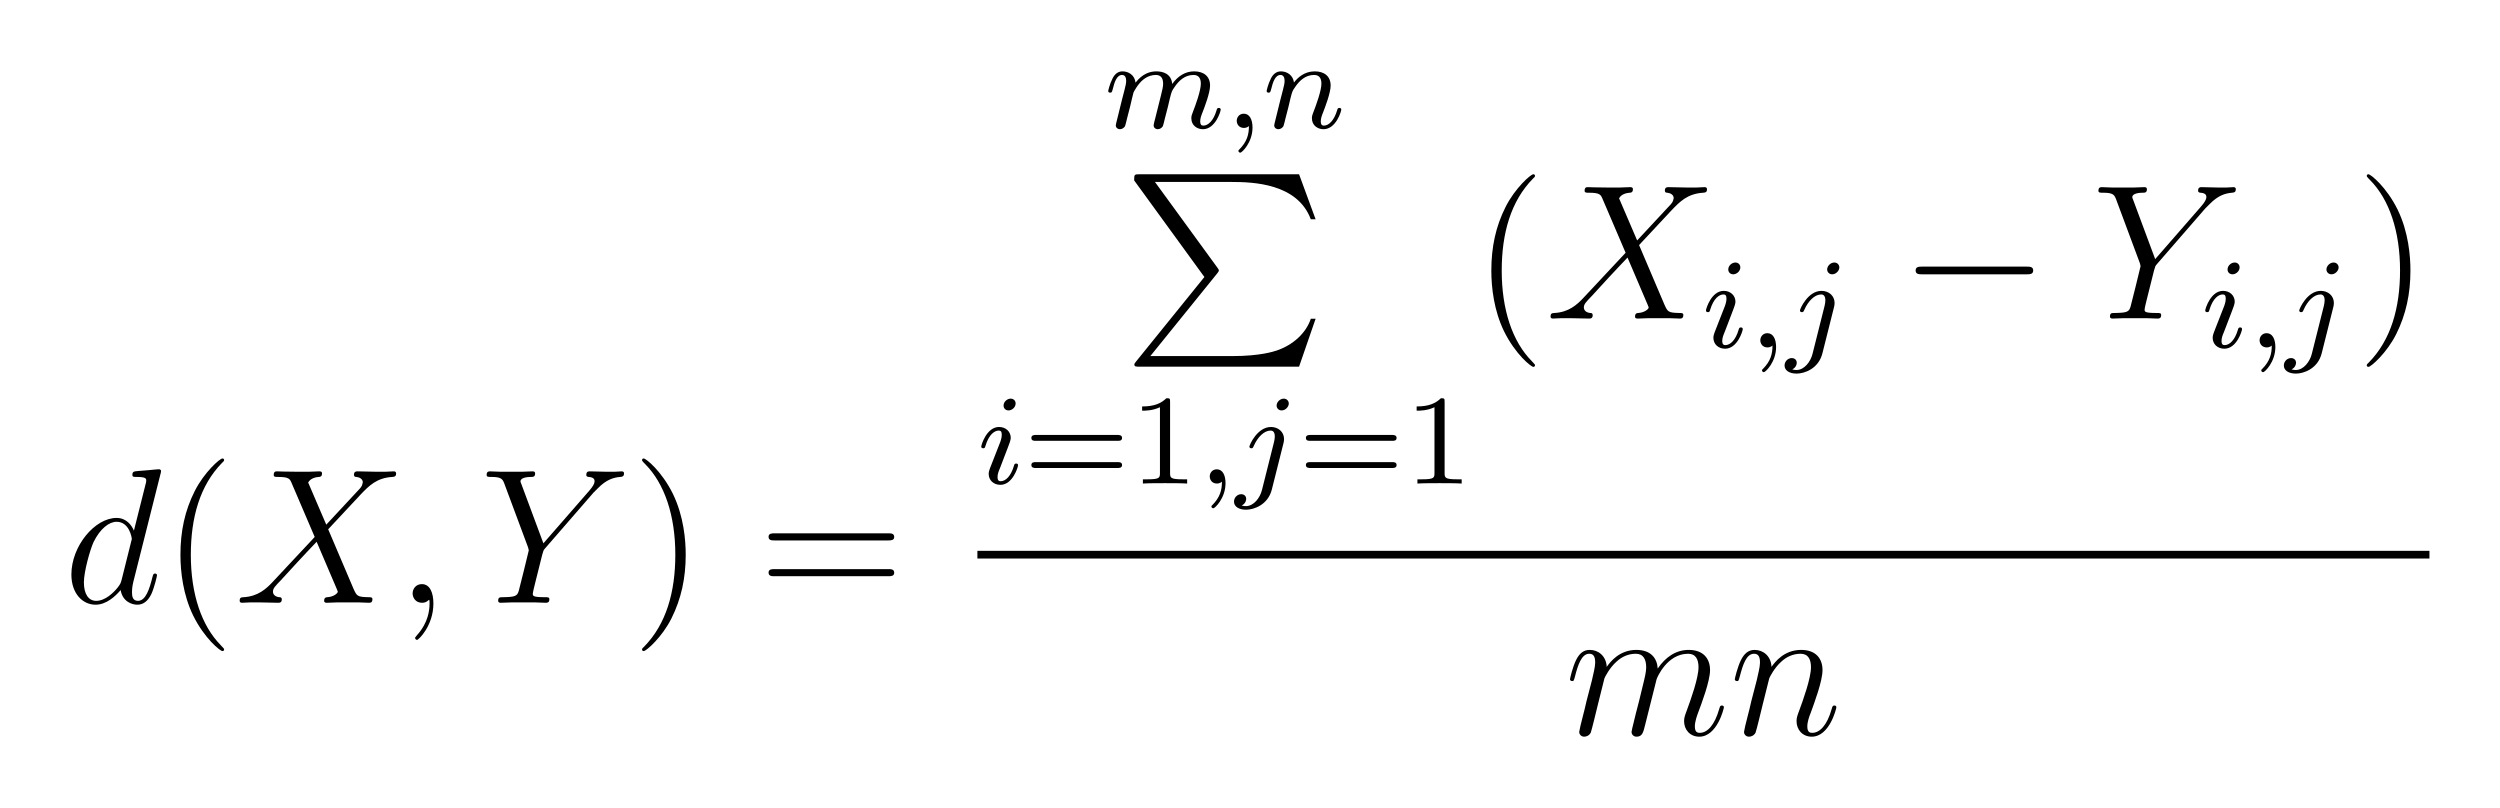 <?xml version="1.0" encoding="UTF-8" standalone="no"?>
<!-- This file was generated by dvisvgm 1.2.2 (x86_64-unknown-linux-gnu) -->

<!-- Wed Jun 22 04:25:31 2016 -->

<svg
   xmlns:dc="http://purl.org/dc/elements/1.1/"
   xmlns:cc="http://creativecommons.org/ns#"
   xmlns:rdf="http://www.w3.org/1999/02/22-rdf-syntax-ns#"
   xmlns:svg="http://www.w3.org/2000/svg"
   xmlns="http://www.w3.org/2000/svg"
   xmlns:xlink="http://www.w3.org/1999/xlink"
   xmlns:sodipodi="http://sodipodi.sourceforge.net/DTD/sodipodi-0.dtd"
   xmlns:inkscape="http://www.inkscape.org/namespaces/inkscape"
   height="56.712pt"
   version="1.1"
   viewBox="0 0 175.56 56.712"
   width="175.56pt"
   id="svg6011"
   inkscape:version="0.91 r13725"
   sodipodi:docname="delta.svg">
  <sodipodi:namedview
     pagecolor="#ffffff"
     bordercolor="#666666"
     borderopacity="1"
     objecttolerance="10"
     gridtolerance="10"
     guidetolerance="10"
     inkscape:pageopacity="0"
     inkscape:pageshadow="2"
     inkscape:window-width="1123"
     inkscape:window-height="598"
     id="namedview6098"
     showgrid="false"
     fit-margin-top="5"
     fit-margin-left="5"
     fit-margin-bottom="5"
     fit-margin-right="5"
     inkscape:zoom="1.8302227"
     inkscape:cx="109.68569"
     inkscape:cy="35.1793"
     inkscape:window-x="0"
     inkscape:window-y="0"
     inkscape:window-maximized="0"
     inkscape:current-layer="svg6011" />
  <defs
     id="defs6013">
    <path
       d="m 2.34,0.048 c 0,-0.696 -0.228,-1.212 -0.72,-1.212 -0.384,0 -0.576,0.312 -0.576,0.576 C 1.044,-0.324 1.224,0 1.632,0 1.788,0 1.92,-0.048 2.028,-0.156 2.052,-0.18 2.064,-0.18 2.076,-0.18 2.1,-0.18 2.1,-0.012 2.1,0.048 2.1,0.444 2.028,1.224 1.332,2.004 1.2,2.148 1.2,2.172 1.2,2.196 c 0,0.06 0.06,0.12 0.12,0.12 0.096,0 1.02,-0.888 1.02,-2.268 z"
       id="g0-59"
       inkscape:connector-curvature="0" />
    <path
       d="M 5.7,-4.872 4.572,-7.5 c 0.156,-0.288 0.516,-0.336 0.66,-0.348 0.072,0 0.204,-0.012 0.204,-0.216 0,-0.132 -0.108,-0.132 -0.18,-0.132 -0.204,0 -0.444,0.024 -0.648,0.024 l -0.696,0 c -0.732,0 -1.26,-0.024 -1.272,-0.024 -0.096,0 -0.216,0 -0.216,0.228 0,0.12 0.108,0.12 0.264,0.12 0.696,0 0.744,0.12 0.864,0.408 L 4.98,-4.104 2.376,-1.32 C 1.944,-0.852 1.428,-0.396 0.54,-0.348 0.396,-0.336 0.3,-0.336 0.3,-0.12 0.3,-0.084 0.312,0 0.444,0 0.612,0 0.792,-0.024 0.96,-0.024 l 0.564,0 C 1.908,-0.024 2.328,0 2.7,0 2.784,0 2.928,0 2.928,-0.216 2.928,-0.336 2.844,-0.348 2.772,-0.348 2.532,-0.372 2.376,-0.504 2.376,-0.696 2.376,-0.9 2.52,-1.044 2.868,-1.404 L 3.936,-2.568 C 4.2,-2.844 4.836,-3.54 5.1,-3.804 l 1.26,2.952 c 0.012,0.024 0.06,0.144 0.06,0.156 0,0.108 -0.264,0.324 -0.648,0.348 -0.072,0 -0.204,0.012 -0.204,0.228 C 5.568,0 5.688,0 5.748,0 5.952,0 6.192,-0.024 6.396,-0.024 l 1.32,0 C 7.932,-0.024 8.16,0 8.364,0 8.448,0 8.58,0 8.58,-0.228 8.58,-0.348 8.46,-0.348 8.352,-0.348 7.632,-0.36 7.608,-0.42 7.404,-0.864 L 5.82,-4.584 7.344,-6.216 c 0.12,-0.12 0.396,-0.42 0.504,-0.54 0.516,-0.54 0.996,-1.032 1.968,-1.092 0.12,-0.012 0.24,-0.012 0.24,-0.216 0,-0.132 -0.108,-0.132 -0.156,-0.132 -0.168,0 -0.348,0.024 -0.516,0.024 l -0.552,0 c -0.384,0 -0.804,-0.024 -1.176,-0.024 -0.084,0 -0.228,0 -0.228,0.216 0,0.12 0.084,0.132 0.156,0.132 0.192,0.024 0.396,0.12 0.396,0.348 L 7.968,-7.476 C 7.956,-7.392 7.932,-7.272 7.8,-7.128 l -2.1,2.256 z"
       id="g0-88"
       inkscape:connector-curvature="0" />
    <path
       d="M 7.056,-6.864 7.332,-7.14 c 0.528,-0.54 0.972,-0.672 1.392,-0.708 0.132,-0.012 0.24,-0.024 0.24,-0.228 0,-0.12 -0.12,-0.12 -0.144,-0.12 -0.144,0 -0.3,0.024 -0.444,0.024 l -0.492,0 c -0.348,0 -0.72,-0.024 -1.056,-0.024 -0.084,0 -0.216,0 -0.216,0.228 0,0.108 0.12,0.12 0.156,0.12 0.36,0.024 0.36,0.204 0.36,0.276 0,0.132 -0.096,0.312 -0.336,0.588 L 3.936,-3.708 2.58,-7.356 C 2.508,-7.524 2.508,-7.548 2.508,-7.572 c 0,-0.252 0.492,-0.276 0.636,-0.276 0.144,0 0.276,0 0.276,-0.216 0,-0.132 -0.108,-0.132 -0.18,-0.132 -0.204,0 -0.444,0.024 -0.648,0.024 l -1.332,0 c -0.216,0 -0.444,-0.024 -0.648,-0.024 -0.084,0 -0.216,0 -0.216,0.228 0,0.12 0.108,0.12 0.288,0.12 0.588,0 0.696,0.108 0.804,0.384 l 1.488,3.996 c 0.012,0.036 0.048,0.168 0.048,0.204 0,0.036 -0.588,2.4 -0.624,2.52 -0.096,0.324 -0.216,0.384 -0.984,0.396 -0.204,0 -0.3,0 -0.3,0.228 C 1.116,0 1.248,0 1.284,0 1.5,0 1.752,-0.024 1.98,-0.024 l 1.416,0 C 3.612,-0.024 3.864,0 4.08,0 c 0.084,0 0.228,0 0.228,-0.216 0,-0.132 -0.084,-0.132 -0.288,-0.132 -0.744,0 -0.744,-0.084 -0.744,-0.216 0,-0.084 0.096,-0.468 0.156,-0.708 L 3.864,-3 c 0.072,-0.252 0.072,-0.276 0.18,-0.396 l 3.012,-3.468 z"
       id="g0-89"
       inkscape:connector-curvature="0" />
    <path
       d="m 6.036,-8.028 c 0.012,-0.048 0.036,-0.12 0.036,-0.18 0,-0.12 -0.12,-0.12 -0.144,-0.12 -0.012,0 -0.6,0.048 -0.66,0.06 -0.204,0.012 -0.384,0.036 -0.6,0.048 -0.3,0.024 -0.384,0.036 -0.384,0.252 0,0.12 0.096,0.12 0.264,0.12 0.588,0 0.6,0.108 0.6,0.228 0,0.072 -0.024,0.168 -0.036,0.204 L 4.38,-4.5 C 4.248,-4.812 3.924,-5.292 3.3,-5.292 c -1.356,0 -2.82,1.752 -2.82,3.528 0,1.188 0.696,1.884 1.512,1.884 0.66,0 1.224,-0.516 1.56,-0.912 0.12,0.708 0.684,0.912 1.044,0.912 0.36,0 0.648,-0.216 0.864,-0.648 0.192,-0.408 0.36,-1.14 0.36,-1.188 0,-0.06 -0.048,-0.108 -0.12,-0.108 -0.108,0 -0.12,0.06 -0.168,0.24 -0.18,0.708 -0.408,1.464 -0.9,1.464 -0.348,0 -0.372,-0.312 -0.372,-0.552 0,-0.048 0,-0.3 0.084,-0.636 l 1.692,-6.72 z m -2.424,6.6 C 3.552,-1.224 3.552,-1.2 3.384,-0.972 3.12,-0.636 2.592,-0.12 2.028,-0.12 1.536,-0.12 1.26,-0.564 1.26,-1.272 c 0,-0.66 0.372,-2.004 0.6,-2.508 0.408,-0.84 0.972,-1.272 1.44,-1.272 0.792,0 0.948,0.984 0.948,1.08 0,0.012 -0.036,0.168 -0.048,0.192 l -0.588,2.352 z"
       id="g0-100"
       inkscape:connector-curvature="0" />
    <path
       d="m 2.472,-3.516 c 0.024,-0.072 0.324,-0.672 0.768,-1.056 0.312,-0.288 0.72,-0.48 1.188,-0.48 0.48,0 0.648,0.36 0.648,0.84 0,0.072 0,0.312 -0.144,0.876 l -0.3,1.236 c -0.096,0.36 -0.324,1.248 -0.348,1.38 -0.048,0.18 -0.12,0.492 -0.12,0.54 0,0.168 0.132,0.3 0.312,0.3 0.36,0 0.42,-0.276 0.528,-0.708 l 0.72,-2.868 c 0.024,-0.096 0.648,-1.596 1.968,-1.596 0.48,0 0.648,0.36 0.648,0.84 0,0.672 -0.468,1.98 -0.732,2.7 -0.108,0.288 -0.168,0.444 -0.168,0.66 0,0.54 0.372,0.972 0.948,0.972 1.116,0 1.536,-1.764 1.536,-1.836 0,-0.06 -0.048,-0.108 -0.12,-0.108 -0.108,0 -0.12,0.036 -0.18,0.24 -0.276,0.96 -0.72,1.464 -1.2,1.464 -0.12,0 -0.312,-0.012 -0.312,-0.396 0,-0.312 0.144,-0.696 0.192,-0.828 0.216,-0.576 0.756,-1.992 0.756,-2.688 0,-0.72 -0.42,-1.26 -1.332,-1.26 -0.804,0 -1.452,0.456 -1.932,1.164 C 5.76,-4.776 5.364,-5.292 4.464,-5.292 3.396,-5.292 2.832,-4.536 2.616,-4.236 2.58,-4.92 2.088,-5.292 1.56,-5.292 c -0.348,0 -0.624,0.168 -0.852,0.624 -0.216,0.432 -0.384,1.164 -0.384,1.212 0,0.048 0.048,0.108 0.132,0.108 0.096,0 0.108,-0.012 0.18,-0.288 0.18,-0.708 0.408,-1.416 0.888,-1.416 0.276,0 0.372,0.192 0.372,0.552 0,0.264 -0.12,0.732 -0.204,1.104 L 1.356,-2.1 C 1.308,-1.872 1.176,-1.332 1.116,-1.116 1.032,-0.804 0.9,-0.24 0.9,-0.18 c 0,0.168 0.132,0.3 0.312,0.3 0.144,0 0.312,-0.072 0.408,-0.252 0.024,-0.06 0.132,-0.48 0.192,-0.72 l 0.264,-1.08 0.396,-1.584 z"
       id="g0-109"
       inkscape:connector-curvature="0" />
    <path
       d="m 2.472,-3.516 c 0.024,-0.072 0.324,-0.672 0.768,-1.056 0.312,-0.288 0.72,-0.48 1.188,-0.48 0.48,0 0.648,0.36 0.648,0.84 0,0.684 -0.492,2.052 -0.732,2.7 -0.108,0.288 -0.168,0.444 -0.168,0.66 0,0.54 0.372,0.972 0.948,0.972 1.116,0 1.536,-1.764 1.536,-1.836 0,-0.06 -0.048,-0.108 -0.12,-0.108 -0.108,0 -0.12,0.036 -0.18,0.24 -0.276,0.984 -0.732,1.464 -1.2,1.464 -0.12,0 -0.312,-0.012 -0.312,-0.396 0,-0.3 0.132,-0.66 0.204,-0.828 0.24,-0.66 0.744,-2.004 0.744,-2.688 0,-0.72 -0.42,-1.26 -1.332,-1.26 -1.068,0 -1.632,0.756 -1.848,1.056 C 2.58,-4.92 2.088,-5.292 1.56,-5.292 c -0.384,0 -0.648,0.228 -0.852,0.636 -0.216,0.432 -0.384,1.152 -0.384,1.2 0,0.048 0.048,0.108 0.132,0.108 0.096,0 0.108,-0.012 0.18,-0.288 0.192,-0.732 0.408,-1.416 0.888,-1.416 0.276,0 0.372,0.192 0.372,0.552 0,0.264 -0.12,0.732 -0.204,1.104 L 1.356,-2.1 C 1.308,-1.872 1.176,-1.332 1.116,-1.116 1.032,-0.804 0.9,-0.24 0.9,-0.18 c 0,0.168 0.132,0.3 0.312,0.3 0.144,0 0.312,-0.072 0.408,-0.252 0.024,-0.06 0.132,-0.48 0.192,-0.72 l 0.264,-1.08 0.396,-1.584 z"
       id="g0-110"
       inkscape:connector-curvature="0" />
    <path
       d="M 3.9,2.916 C 3.9,2.88 3.9,2.856 3.696,2.652 2.496,1.44 1.824,-0.54 1.824,-2.988 1.824,-5.316 2.388,-7.32 3.78,-8.736 3.9,-8.844 3.9,-8.868 3.9,-8.904 3.9,-8.976 3.84,-9 3.792,-9 c -0.156,0 -1.14,0.864 -1.728,2.04 -0.612,1.212 -0.888,2.496 -0.888,3.972 0,1.068 0.168,2.496 0.792,3.78 0.708,1.44 1.692,2.22 1.824,2.22 C 3.84,3.012 3.9,2.988 3.9,2.916 Z"
       id="g1-40"
       inkscape:connector-curvature="0" />
    <path
       d="M 3.384,-2.988 C 3.384,-3.9 3.264,-5.388 2.592,-6.78 1.884,-8.22 0.9,-9 0.768,-9 0.72,-9 0.66,-8.976 0.66,-8.904 c 0,0.036 0,0.06 0.204,0.264 1.2,1.212 1.872,3.192 1.872,5.64 0,2.328 -0.564,4.332 -1.956,5.748 -0.12,0.108 -0.12,0.132 -0.12,0.168 0,0.072 0.06,0.096 0.108,0.096 0.156,0 1.14,-0.864 1.728,-2.04 0.612,-1.224 0.888,-2.52 0.888,-3.96 z"
       id="g1-41"
       inkscape:connector-curvature="0" />
    <path
       d="m 8.1,-3.888 c 0.168,0 0.384,0 0.384,-0.216 0,-0.228 -0.204,-0.228 -0.384,-0.228 l -7.068,0 c -0.168,0 -0.384,0 -0.384,0.216 0,0.228 0.204,0.228 0.384,0.228 l 7.068,0 z m 0,2.232 c 0.168,0 0.384,0 0.384,-0.216 C 8.484,-2.1 8.28,-2.1 8.1,-2.1 l -7.068,0 c -0.168,0 -0.384,0 -0.384,0.216 0,0.228 0.204,0.228 0.384,0.228 l 7.068,0 z"
       id="g1-61"
       inkscape:connector-curvature="0" />
    <path
       d="m 1.496,-0.12 c 0,0.52 -0.112,0.976 -0.608,1.472 -0.032,0.024 -0.048,0.04 -0.048,0.08 0,0.064 0.064,0.112 0.12,0.112 0.096,0 0.76,-0.632 0.76,-1.568 0,-0.512 -0.192,-0.864 -0.544,-0.864 -0.28,0 -0.44,0.224 -0.44,0.44 C 0.736,-0.224 0.888,0 1.184,0 1.376,0 1.496,-0.112 1.496,-0.12 Z"
       id="g2-59"
       inkscape:connector-curvature="0" />
    <path
       d="m 2.384,-4.992 c 0,-0.176 -0.128,-0.304 -0.312,-0.304 -0.208,0 -0.44,0.192 -0.44,0.432 0,0.176 0.128,0.304 0.312,0.304 0.208,0 0.44,-0.192 0.44,-0.432 z m -1.168,2.936 -0.432,1.104 c -0.04,0.12 -0.08,0.216 -0.08,0.352 0,0.392 0.304,0.68 0.728,0.68 0.776,0 1.104,-1.12 1.104,-1.224 0,-0.08 -0.064,-0.104 -0.12,-0.104 -0.096,0 -0.112,0.056 -0.136,0.136 -0.184,0.64 -0.512,0.968 -0.832,0.968 -0.096,0 -0.192,-0.04 -0.192,-0.256 0,-0.192 0.056,-0.336 0.16,-0.584 0.08,-0.216 0.16,-0.432 0.248,-0.648 L 1.912,-2.28 c 0.072,-0.184 0.168,-0.432 0.168,-0.568 0,-0.4 -0.32,-0.68 -0.728,-0.68 -0.776,0 -1.112,1.12 -1.112,1.224 0,0.072 0.056,0.104 0.12,0.104 0.104,0 0.112,-0.048 0.136,-0.128 0.224,-0.76 0.592,-0.976 0.832,-0.976 0.112,0 0.192,0.04 0.192,0.264 0,0.08 -0.008,0.192 -0.088,0.432 l -0.216,0.552 z"
       id="g2-105"
       inkscape:connector-curvature="0" />
    <path
       d="m 3.304,-4.992 c 0,-0.152 -0.12,-0.304 -0.312,-0.304 -0.24,0 -0.448,0.224 -0.448,0.432 0,0.152 0.12,0.304 0.312,0.304 0.24,0 0.448,-0.224 0.448,-0.432 z M 1.632,0.4 c -0.12,0.488 -0.512,1.008 -1,1.008 -0.128,0 -0.248,-0.032 -0.264,-0.04 0.248,-0.12 0.28,-0.336 0.28,-0.408 0,-0.192 -0.144,-0.296 -0.312,-0.296 -0.232,0 -0.448,0.2 -0.448,0.464 0,0.304 0.296,0.504 0.752,0.504 0.488,0 1.368,-0.304 1.608,-1.264 l 0.72,-2.864 c 0.024,-0.096 0.04,-0.16 0.04,-0.28 0,-0.44 -0.352,-0.752 -0.816,-0.752 -0.848,0 -1.344,1.12 -1.344,1.224 0,0.072 0.056,0.104 0.12,0.104 0.088,0 0.096,-0.024 0.152,-0.144 0.24,-0.552 0.648,-0.96 1.048,-0.96 0.168,0 0.264,0.112 0.264,0.376 0,0.112 -0.024,0.224 -0.048,0.336 L 1.632,0.4 Z"
       id="g2-106"
       inkscape:connector-curvature="0" />
    <path
       d="m 1.6,-1.312 c 0.024,-0.12 0.104,-0.424 0.128,-0.544 0.024,-0.08 0.072,-0.272 0.088,-0.352 0.016,-0.04 0.28,-0.56 0.632,-0.824 0.272,-0.208 0.536,-0.272 0.76,-0.272 0.296,0 0.456,0.176 0.456,0.544 0,0.192 -0.048,0.376 -0.136,0.736 -0.056,0.208 -0.192,0.744 -0.24,0.96 l -0.12,0.48 c -0.04,0.136 -0.096,0.376 -0.096,0.416 0,0.184 0.152,0.248 0.256,0.248 0.144,0 0.264,-0.096 0.32,-0.192 C 3.672,-0.16 3.736,-0.432 3.776,-0.6 L 3.96,-1.312 C 3.984,-1.432 4.064,-1.736 4.088,-1.856 4.2,-2.288 4.2,-2.296 4.384,-2.56 c 0.264,-0.392 0.64,-0.744 1.176,-0.744 0.288,0 0.456,0.168 0.456,0.544 0,0.44 -0.336,1.36 -0.488,1.744 -0.08,0.208 -0.104,0.264 -0.104,0.416 0,0.456 0.376,0.68 0.72,0.68 0.784,0 1.112,-1.12 1.112,-1.224 0,-0.08 -0.064,-0.104 -0.12,-0.104 -0.096,0 -0.112,0.056 -0.136,0.136 -0.192,0.664 -0.528,0.968 -0.832,0.968 -0.128,0 -0.192,-0.08 -0.192,-0.264 0,-0.184 0.064,-0.36 0.144,-0.56 0.12,-0.304 0.472,-1.224 0.472,-1.672 0,-0.6 -0.416,-0.888 -0.992,-0.888 -0.552,0 -1.008,0.288 -1.368,0.784 -0.064,-0.64 -0.576,-0.784 -0.992,-0.784 -0.368,0 -0.856,0.128 -1.296,0.704 -0.056,-0.48 -0.44,-0.704 -0.816,-0.704 -0.28,0 -0.48,0.168 -0.616,0.44 -0.192,0.376 -0.272,0.768 -0.272,0.784 0,0.072 0.056,0.104 0.12,0.104 0.104,0 0.112,-0.032 0.168,-0.24 0.096,-0.392 0.24,-0.864 0.576,-0.864 0.208,0 0.256,0.2 0.256,0.376 0,0.144 -0.04,0.296 -0.104,0.56 C 1.24,-2.304 1.12,-1.832 1.088,-1.72 l -0.296,1.2 c -0.032,0.12 -0.08,0.32 -0.08,0.352 0,0.184 0.152,0.248 0.256,0.248 0.144,0 0.264,-0.096 0.32,-0.192 C 1.312,-0.16 1.376,-0.432 1.416,-0.6 L 1.6,-1.312 Z"
       id="g2-109"
       inkscape:connector-curvature="0" />
    <path
       d="m 1.6,-1.312 c 0.024,-0.12 0.104,-0.424 0.128,-0.544 0.112,-0.432 0.112,-0.44 0.296,-0.704 0.264,-0.392 0.64,-0.744 1.176,-0.744 0.288,0 0.456,0.168 0.456,0.544 0,0.44 -0.336,1.352 -0.488,1.744 -0.104,0.264 -0.104,0.312 -0.104,0.416 0,0.456 0.376,0.68 0.72,0.68 0.784,0 1.112,-1.12 1.112,-1.224 0,-0.08 -0.064,-0.104 -0.12,-0.104 -0.096,0 -0.112,0.056 -0.136,0.136 -0.192,0.656 -0.528,0.968 -0.832,0.968 -0.128,0 -0.192,-0.08 -0.192,-0.264 0,-0.184 0.064,-0.36 0.144,-0.56 0.12,-0.304 0.472,-1.224 0.472,-1.672 0,-0.6 -0.416,-0.888 -0.992,-0.888 -0.648,0 -1.064,0.392 -1.296,0.696 C 1.888,-3.272 1.536,-3.528 1.128,-3.528 0.84,-3.528 0.64,-3.344 0.512,-3.096 0.32,-2.72 0.24,-2.32 0.24,-2.304 c 0,0.072 0.056,0.104 0.12,0.104 0.104,0 0.112,-0.032 0.168,-0.24 0.096,-0.392 0.24,-0.864 0.576,-0.864 0.208,0 0.256,0.2 0.256,0.376 0,0.144 -0.04,0.296 -0.104,0.56 C 1.24,-2.304 1.12,-1.832 1.088,-1.72 l -0.296,1.2 c -0.032,0.12 -0.08,0.32 -0.08,0.352 0,0.184 0.152,0.248 0.256,0.248 0.144,0 0.264,-0.096 0.32,-0.192 C 1.312,-0.16 1.376,-0.432 1.416,-0.6 L 1.6,-1.312 Z"
       id="g2-110"
       inkscape:connector-curvature="0" />
    <path
       d="m 5.052,6.408 -4.26,5.268 C 0.696,11.796 0.684,11.82 0.684,11.868 0.684,12 0.792,12 1.008,12 l 9.948,0 1.032,-2.988 -0.3,0 c -0.3,0.9 -1.104,1.632 -2.124,1.98 -0.192,0.06 -1.02,0.348 -2.784,0.348 l -5.1,0 4.164,-5.148 C 5.928,6.084 5.952,6.048 5.952,6 5.952,5.952 5.94,5.94 5.868,5.832 l -3.9,-5.352 4.752,0 c 1.368,0 4.128,0.084 4.968,2.328 l 0.3,0 L 10.956,0 1.008,0 C 0.684,0 0.672,0.012 0.672,0.384 l 4.38,6.024 z"
       id="g3-80"
       inkscape:connector-curvature="0" />
    <path
       d="M 2.512,-5.096 C 2.512,-5.312 2.496,-5.32 2.28,-5.32 1.952,-5 1.528,-4.808 0.768,-4.808 l 0,0.264 c 0.216,0 0.648,0 1.112,-0.216 l 0,4.104 c 0,0.296 -0.024,0.392 -0.784,0.392 l -0.28,0 0,0.264 c 0.328,-0.024 1.016,-0.024 1.376,-0.024 0.36,0 1.056,0 1.384,0.024 l 0,-0.264 -0.28,0 c -0.76,0 -0.784,-0.096 -0.784,-0.392 l 0,-4.44 z"
       id="g4-49"
       inkscape:connector-curvature="0" />
    <path
       d="m 5.848,-2.664 c 0.12,0 0.28,0 0.28,-0.184 0,-0.184 -0.192,-0.184 -0.312,-0.184 l -5.032,0 c -0.12,0 -0.312,0 -0.312,0.184 0,0.184 0.16,0.184 0.28,0.184 l 5.096,0 z m -0.032,1.696 c 0.12,0 0.312,0 0.312,-0.184 0,-0.184 -0.16,-0.184 -0.28,-0.184 l -5.096,0 c -0.12,0 -0.28,0 -0.28,0.184 0,0.184 0.192,0.184 0.312,0.184 l 5.032,0 z"
       id="g4-61"
       inkscape:connector-curvature="0" />
    <path
       d="m 7.908,-2.76 c 0.204,0 0.42,0 0.42,-0.24 0,-0.24 -0.216,-0.24 -0.42,-0.24 l -6.492,0 c -0.204,0 -0.42,0 -0.42,0.24 0,0.24 0.216,0.24 0.42,0.24 l 6.492,0 z"
       id="g5-0"
       inkscape:connector-curvature="0" />
  </defs>
  <g
     id="page1"
     transform="matrix(1.126,0,0,1.126,-59.287,-57.049)">
    <use
       x="56.625"
       xlink:href="#g0-100"
       y="88.258"
       id="use6034"
       width="100%"
       height="100%" />
    <use
       x="62.73"
       xlink:href="#g1-40"
       y="88.258"
       id="use6036"
       width="100%"
       height="100%" />
    <use
       x="67.3"
       xlink:href="#g0-88"
       y="88.258"
       id="use6038"
       width="100%"
       height="100%" />
    <use
       x="77.342"
       xlink:href="#g0-59"
       y="88.258"
       id="use6040"
       width="100%"
       height="100%" />
    <use
       x="82.606"
       xlink:href="#g0-89"
       y="88.258"
       id="use6042"
       width="100%"
       height="100%" />
    <use
       x="92.034"
       xlink:href="#g1-41"
       y="88.258"
       id="use6044"
       width="100%"
       height="100%" />
    <use
       x="99.937"
       xlink:href="#g1-61"
       y="88.258"
       id="use6046"
       width="100%"
       height="100%" />
    <use
       x="121.528"
       xlink:href="#g2-109"
       y="58.644"
       id="use6048"
       width="100%"
       height="100%" />
    <use
       x="129.047"
       xlink:href="#g2-59"
       y="58.644"
       id="use6050"
       width="100%"
       height="100%" />
    <use
       x="131.408"
       xlink:href="#g2-110"
       y="58.644"
       id="use6052"
       width="100%"
       height="100%" />
    <use
       x="122.714"
       xlink:href="#g3-80"
       y="61.533"
       id="use6054"
       width="100%"
       height="100%" />
    <use
       x="113.609"
       xlink:href="#g2-105"
       y="80.822"
       id="use6056"
       width="100%"
       height="100%" />
    <use
       x="116.503"
       xlink:href="#g4-61"
       y="80.822"
       id="use6058"
       width="100%"
       height="100%" />
    <use
       x="123.114"
       xlink:href="#g4-49"
       y="80.822"
       id="use6060"
       width="100%"
       height="100%" />
    <use
       x="127.364"
       xlink:href="#g2-59"
       y="80.822"
       id="use6062"
       width="100%"
       height="100%" />
    <use
       x="129.725"
       xlink:href="#g2-106"
       y="80.822"
       id="use6064"
       width="100%"
       height="100%" />
    <use
       x="133.624"
       xlink:href="#g4-61"
       y="80.822"
       id="use6066"
       width="100%"
       height="100%" />
    <use
       x="140.235"
       xlink:href="#g4-49"
       y="80.822"
       id="use6068"
       width="100%"
       height="100%" />
    <use
       x="144.485"
       xlink:href="#g1-40"
       y="70.533"
       id="use6070"
       width="100%"
       height="100%" />
    <use
       x="149.055"
       xlink:href="#g0-88"
       y="70.533"
       id="use6072"
       width="100%"
       height="100%" />
    <use
       x="158.806"
       xlink:href="#g2-105"
       y="72.333"
       id="use6074"
       width="100%"
       height="100%" />
    <use
       x="161.7"
       xlink:href="#g2-59"
       y="72.333"
       id="use6076"
       width="100%"
       height="100%" />
    <use
       x="164.061"
       xlink:href="#g2-106"
       y="72.333"
       id="use6078"
       width="100%"
       height="100%" />
    <use
       x="171.127"
       xlink:href="#g5-0"
       y="70.533"
       id="use6080"
       width="100%"
       height="100%" />
    <use
       x="183.127"
       xlink:href="#g0-89"
       y="70.533"
       id="use6082"
       width="100%"
       height="100%" />
    <use
       x="189.944"
       xlink:href="#g2-105"
       y="72.333"
       id="use6084"
       width="100%"
       height="100%" />
    <use
       x="192.838"
       xlink:href="#g2-59"
       y="72.333"
       id="use6086"
       width="100%"
       height="100%" />
    <use
       x="195.199"
       xlink:href="#g2-106"
       y="72.333"
       id="use6088"
       width="100%"
       height="100%" />
    <use
       x="199.598"
       xlink:href="#g1-41"
       y="70.533"
       id="use6090"
       width="100%"
       height="100%" />
    <rect
       height="0.48"
       width="90.558"
       x="113.609"
       y="85.018"
       id="rect6092" />
    <use
       x="150.242"
       xlink:href="#g0-109"
       y="96.489"
       id="use6094"
       width="100%"
       height="100%" />
    <use
       x="160.52"
       xlink:href="#g0-110"
       y="96.489"
       id="use6096"
       width="100%"
       height="100%" />
  </g>
</svg>

